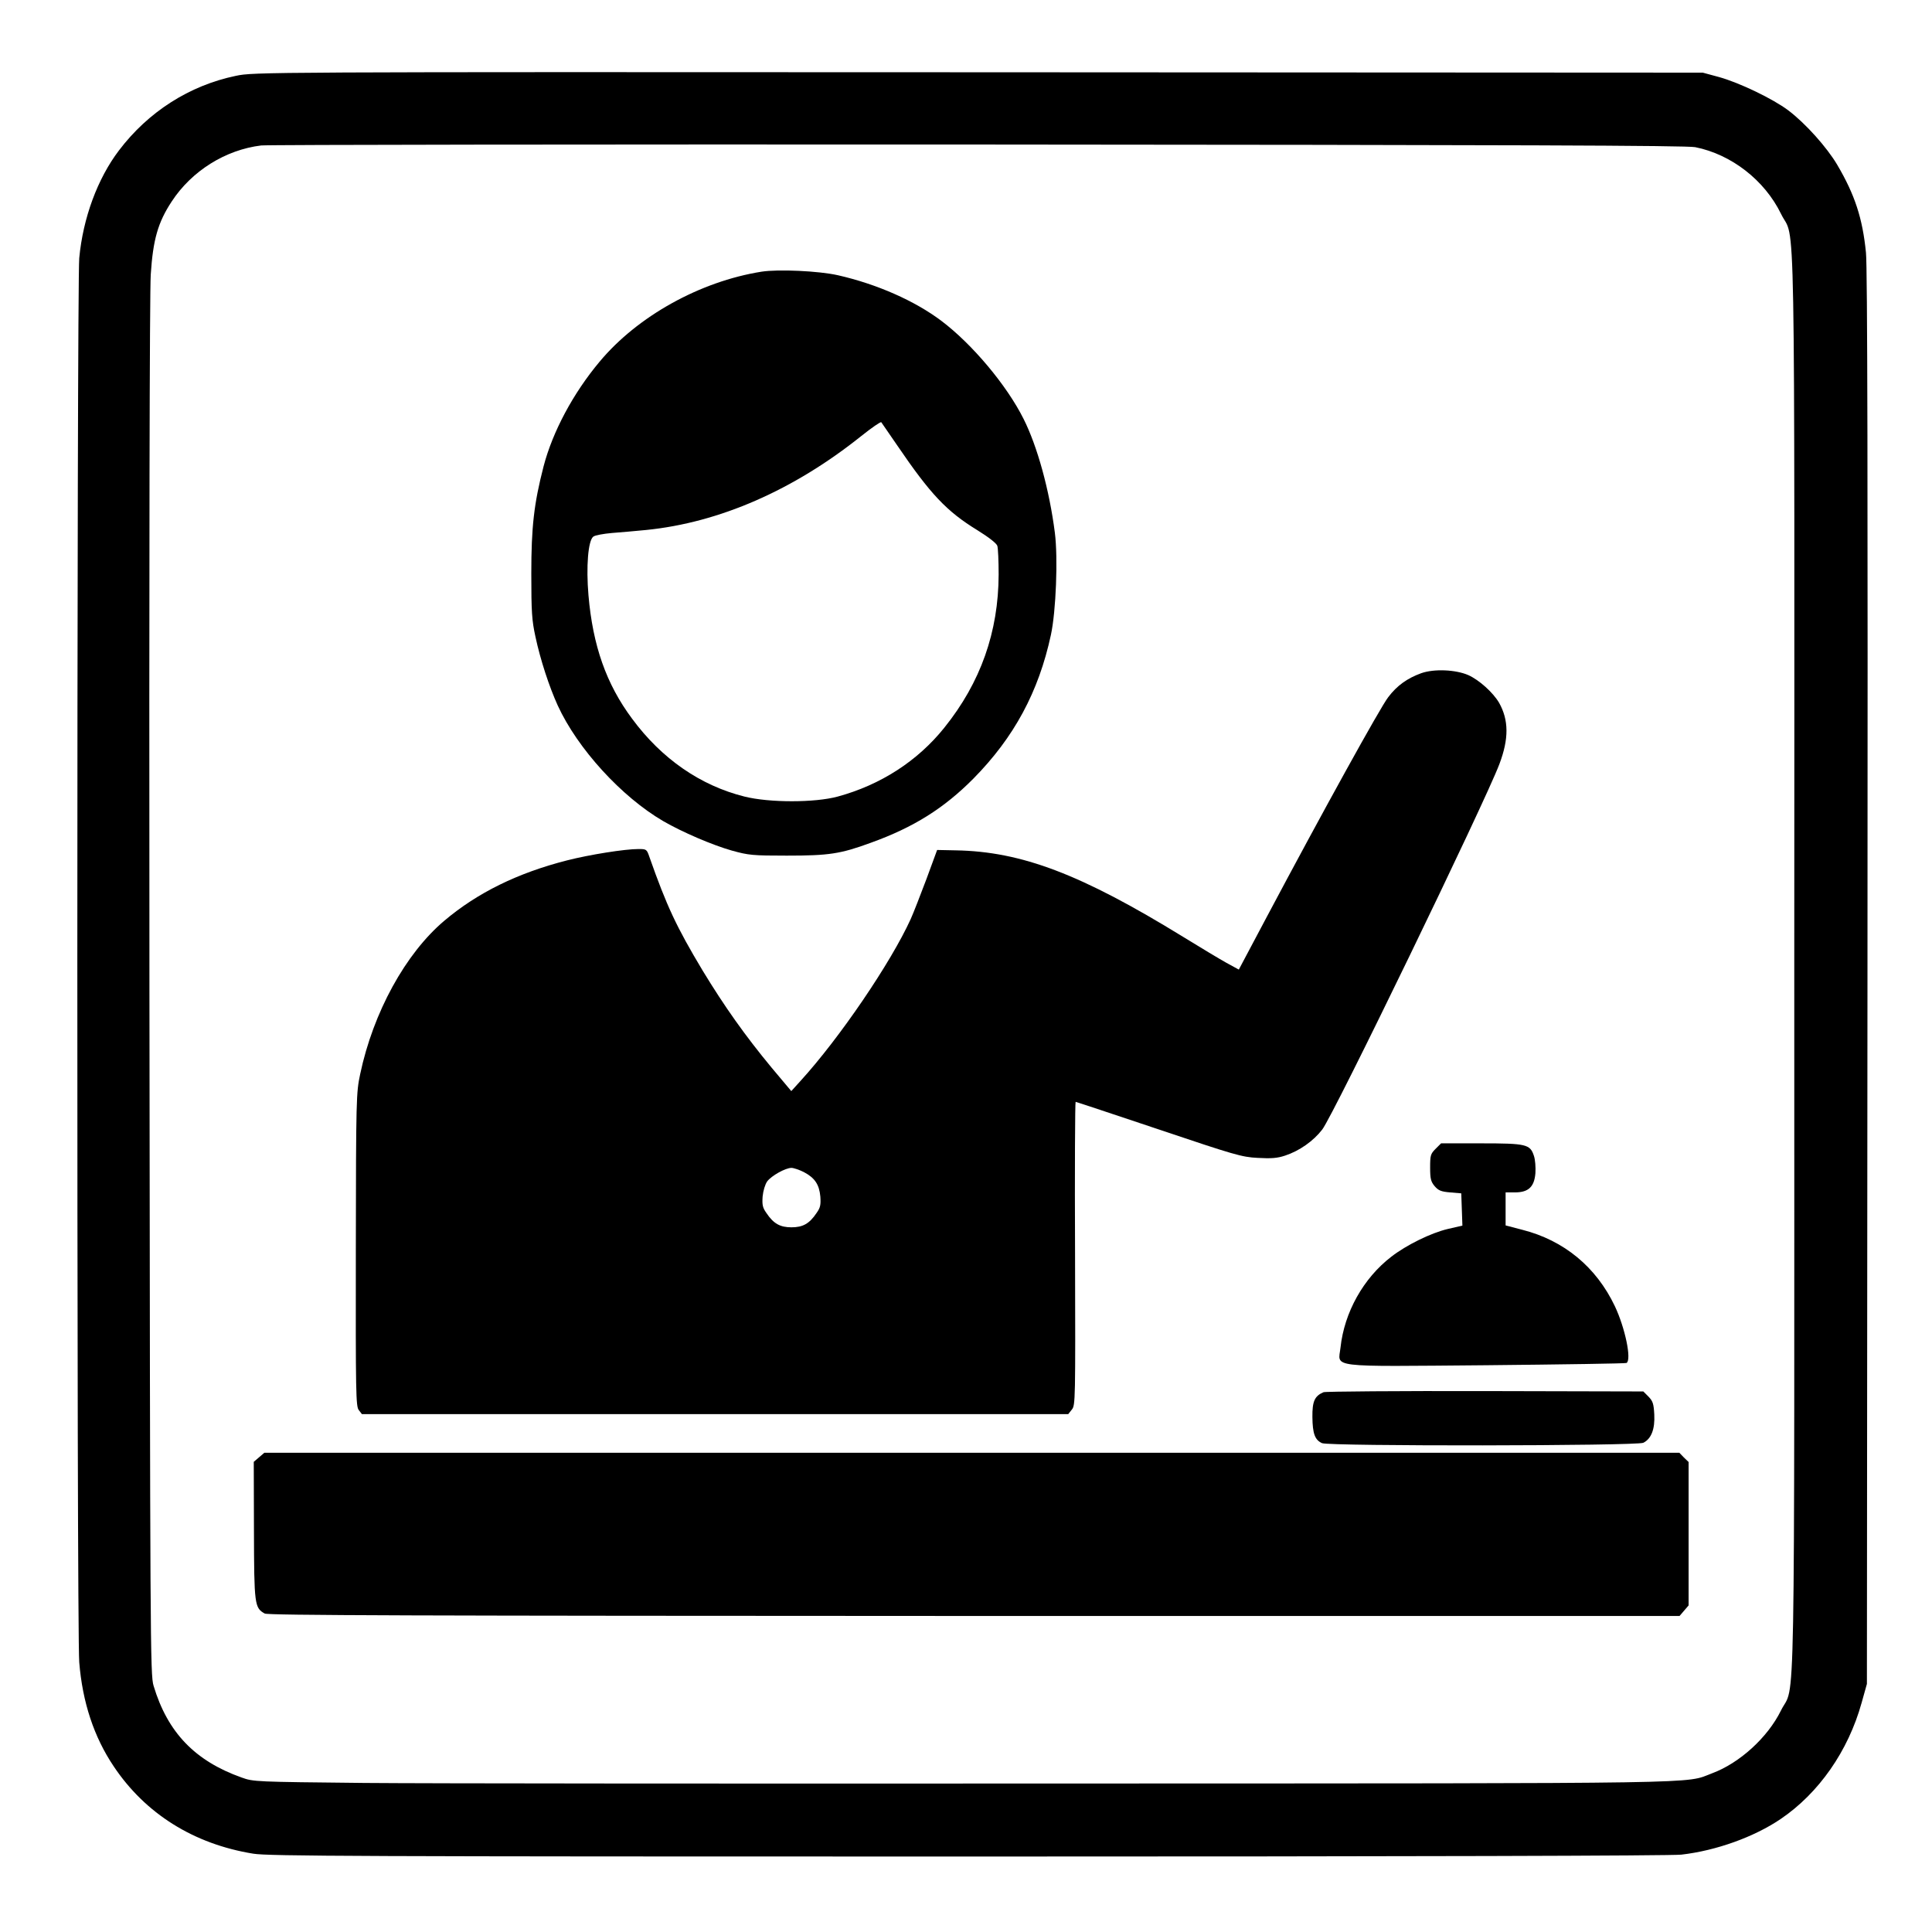 <?xml version="1.0" standalone="no"?>
<!DOCTYPE svg PUBLIC "-//W3C//DTD SVG 20010904//EN"
 "http://www.w3.org/TR/2001/REC-SVG-20010904/DTD/svg10.dtd">
<svg version="1.0" xmlns="http://www.w3.org/2000/svg"
 width="1024pt" height="1024pt" viewBox="0 0 1024 1024"
 preserveAspectRatio="xMidYMid meet">

<g transform="translate(0,1024) scale(0.1,-0.1)"
stroke="none">
<path fill="currentColor" d="M1250 9838 c-246 -51 -465 -191 -620 -396 -113 -149 -190 -357 -210
-570 -13 -142 -14 -7280 0 -7442 17 -212 78 -396 182 -551 168 -252 425 -413
741 -464 80 -13 564 -15 3787 -15 2370 0 3726 4 3781 10 185 21 387 94 527
189 202 137 358 360 429 616 l28 100 3 3740 c2 2611 0 3772 -8 3846 -18 182
-59 307 -152 465 -54 92 -169 221 -261 290 -80 60 -258 146 -367 176 l-85 23
-3840 2 c-3809 2 -3841 1 -3935 -19z m7735 -378 c191 -38 368 -175 455 -354
77 -158 71 226 70 -3965 0 -4196 7 -3809 -71 -3968 -70 -142 -219 -278 -365
-332 -147 -56 42 -53 -3394 -54 -1741 -1 -3428 0 -3750 3 -580 6 -586 6 -650
29 -247 88 -392 239 -466 486 -18 57 -18 225 -22 3695 -2 2282 1 3691 7 3785
12 185 38 276 111 387 106 162 285 274 474 297 33 4 1744 6 3801 5 2846 -2
3754 -5 3800 -14z"/>
<path fill="currentColor" d="M4036 8800 c-326 -52 -657 -236 -858 -477 -140 -167 -249 -371 -297
-555 -51 -198 -65 -321 -65 -568 0 -204 3 -248 22 -335 26 -122 73 -265 118
-364 105 -229 338 -484 559 -613 102 -59 261 -127 363 -156 90 -25 111 -27
292 -27 224 0 284 9 445 68 228 82 388 183 544 340 216 219 346 460 411 762
27 125 38 408 21 541 -29 227 -93 459 -166 604 -89 178 -272 396 -435 519
-142 107 -342 195 -548 242 -101 23 -317 33 -406 19z m719 -920 c177 -260 262
-350 425 -450 60 -37 102 -70 106 -83 4 -12 7 -80 7 -152 -1 -304 -95 -572
-288 -812 -141 -176 -337 -303 -565 -365 -121 -33 -363 -33 -494 0 -233 58
-439 200 -596 413 -137 184 -208 387 -231 654 -13 152 -2 291 26 311 9 7 53
15 98 19 45 3 127 11 182 16 388 39 781 211 1140 498 55 44 103 77 106 73 3
-4 41 -59 84 -122z"/>
<path fill="currentColor" d="M7533 6672 c-74 -27 -128 -65 -175 -127 -41 -52 -348 -608 -645
-1167 l-147 -277 -66 36 c-36 20 -139 82 -230 138 -540 332 -856 452 -1205
458 l-98 2 -57 -155 c-32 -85 -69 -180 -83 -211 -105 -231 -377 -631 -584
-858 l-49 -54 -105 125 c-139 168 -249 323 -365 514 -139 232 -190 341 -282
602 -14 41 -16 42 -58 42 -73 0 -260 -30 -378 -60 -263 -67 -476 -172 -651
-320 -206 -174 -377 -486 -446 -813 -21 -99 -22 -124 -23 -931 -1 -760 0 -832
16 -850 l16 -21 1872 0 1872 0 19 24 c19 23 19 47 17 827 -2 442 0 804 3 804
3 0 201 -66 440 -146 401 -135 441 -147 525 -151 71 -4 103 -2 145 12 76 25
150 77 197 138 60 77 862 1733 939 1937 51 135 50 234 -2 326 -32 54 -105 120
-163 146 -67 29 -181 34 -249 10z m-3273 -2644 c59 -31 82 -66 88 -130 3 -44
0 -59 -20 -87 -38 -57 -73 -76 -133 -76 -60 0 -95 19 -133 76 -20 28 -23 43
-20 87 3 31 13 64 24 80 22 30 97 72 129 72 11 0 41 -10 65 -22z"/>
<path fill="currentColor" d="M7609 4151 c-27 -27 -29 -35 -29 -100 0 -59 4 -74 24 -98 20 -23 34
-29 82 -33 l59 -5 3 -86 3 -85 -78 -18 c-89 -21 -219 -85 -299 -147 -148 -114
-249 -295 -269 -481 -12 -109 -79 -101 776 -94 403 4 736 9 740 12 28 17 -8
187 -62 301 -99 208 -270 349 -491 405 l-88 23 0 87 0 88 49 0 c72 0 103 29
109 102 2 31 -1 72 -8 92 -20 61 -40 66 -280 66 l-212 0 -29 -29z"/>
<path fill="currentColor" d="M7015 2861 c-47 -20 -60 -48 -59 -132 1 -87 13 -121 51 -138 37 -17
1669 -15 1703 2 42 21 62 72 58 150 -3 58 -8 71 -31 95 l-27 27 -838 2 c-460
1 -846 -2 -857 -6z"/>
<path fill="currentColor" d="M1373 2516 l-28 -24 1 -364 c1 -393 3 -410 57 -440 17 -10 792 -12
3760 -13 l3739 0 24 28 24 28 0 380 0 380 -25 24 -24 25 -3750 0 -3750 0 -28
-24z"/>
</g>
</svg>
